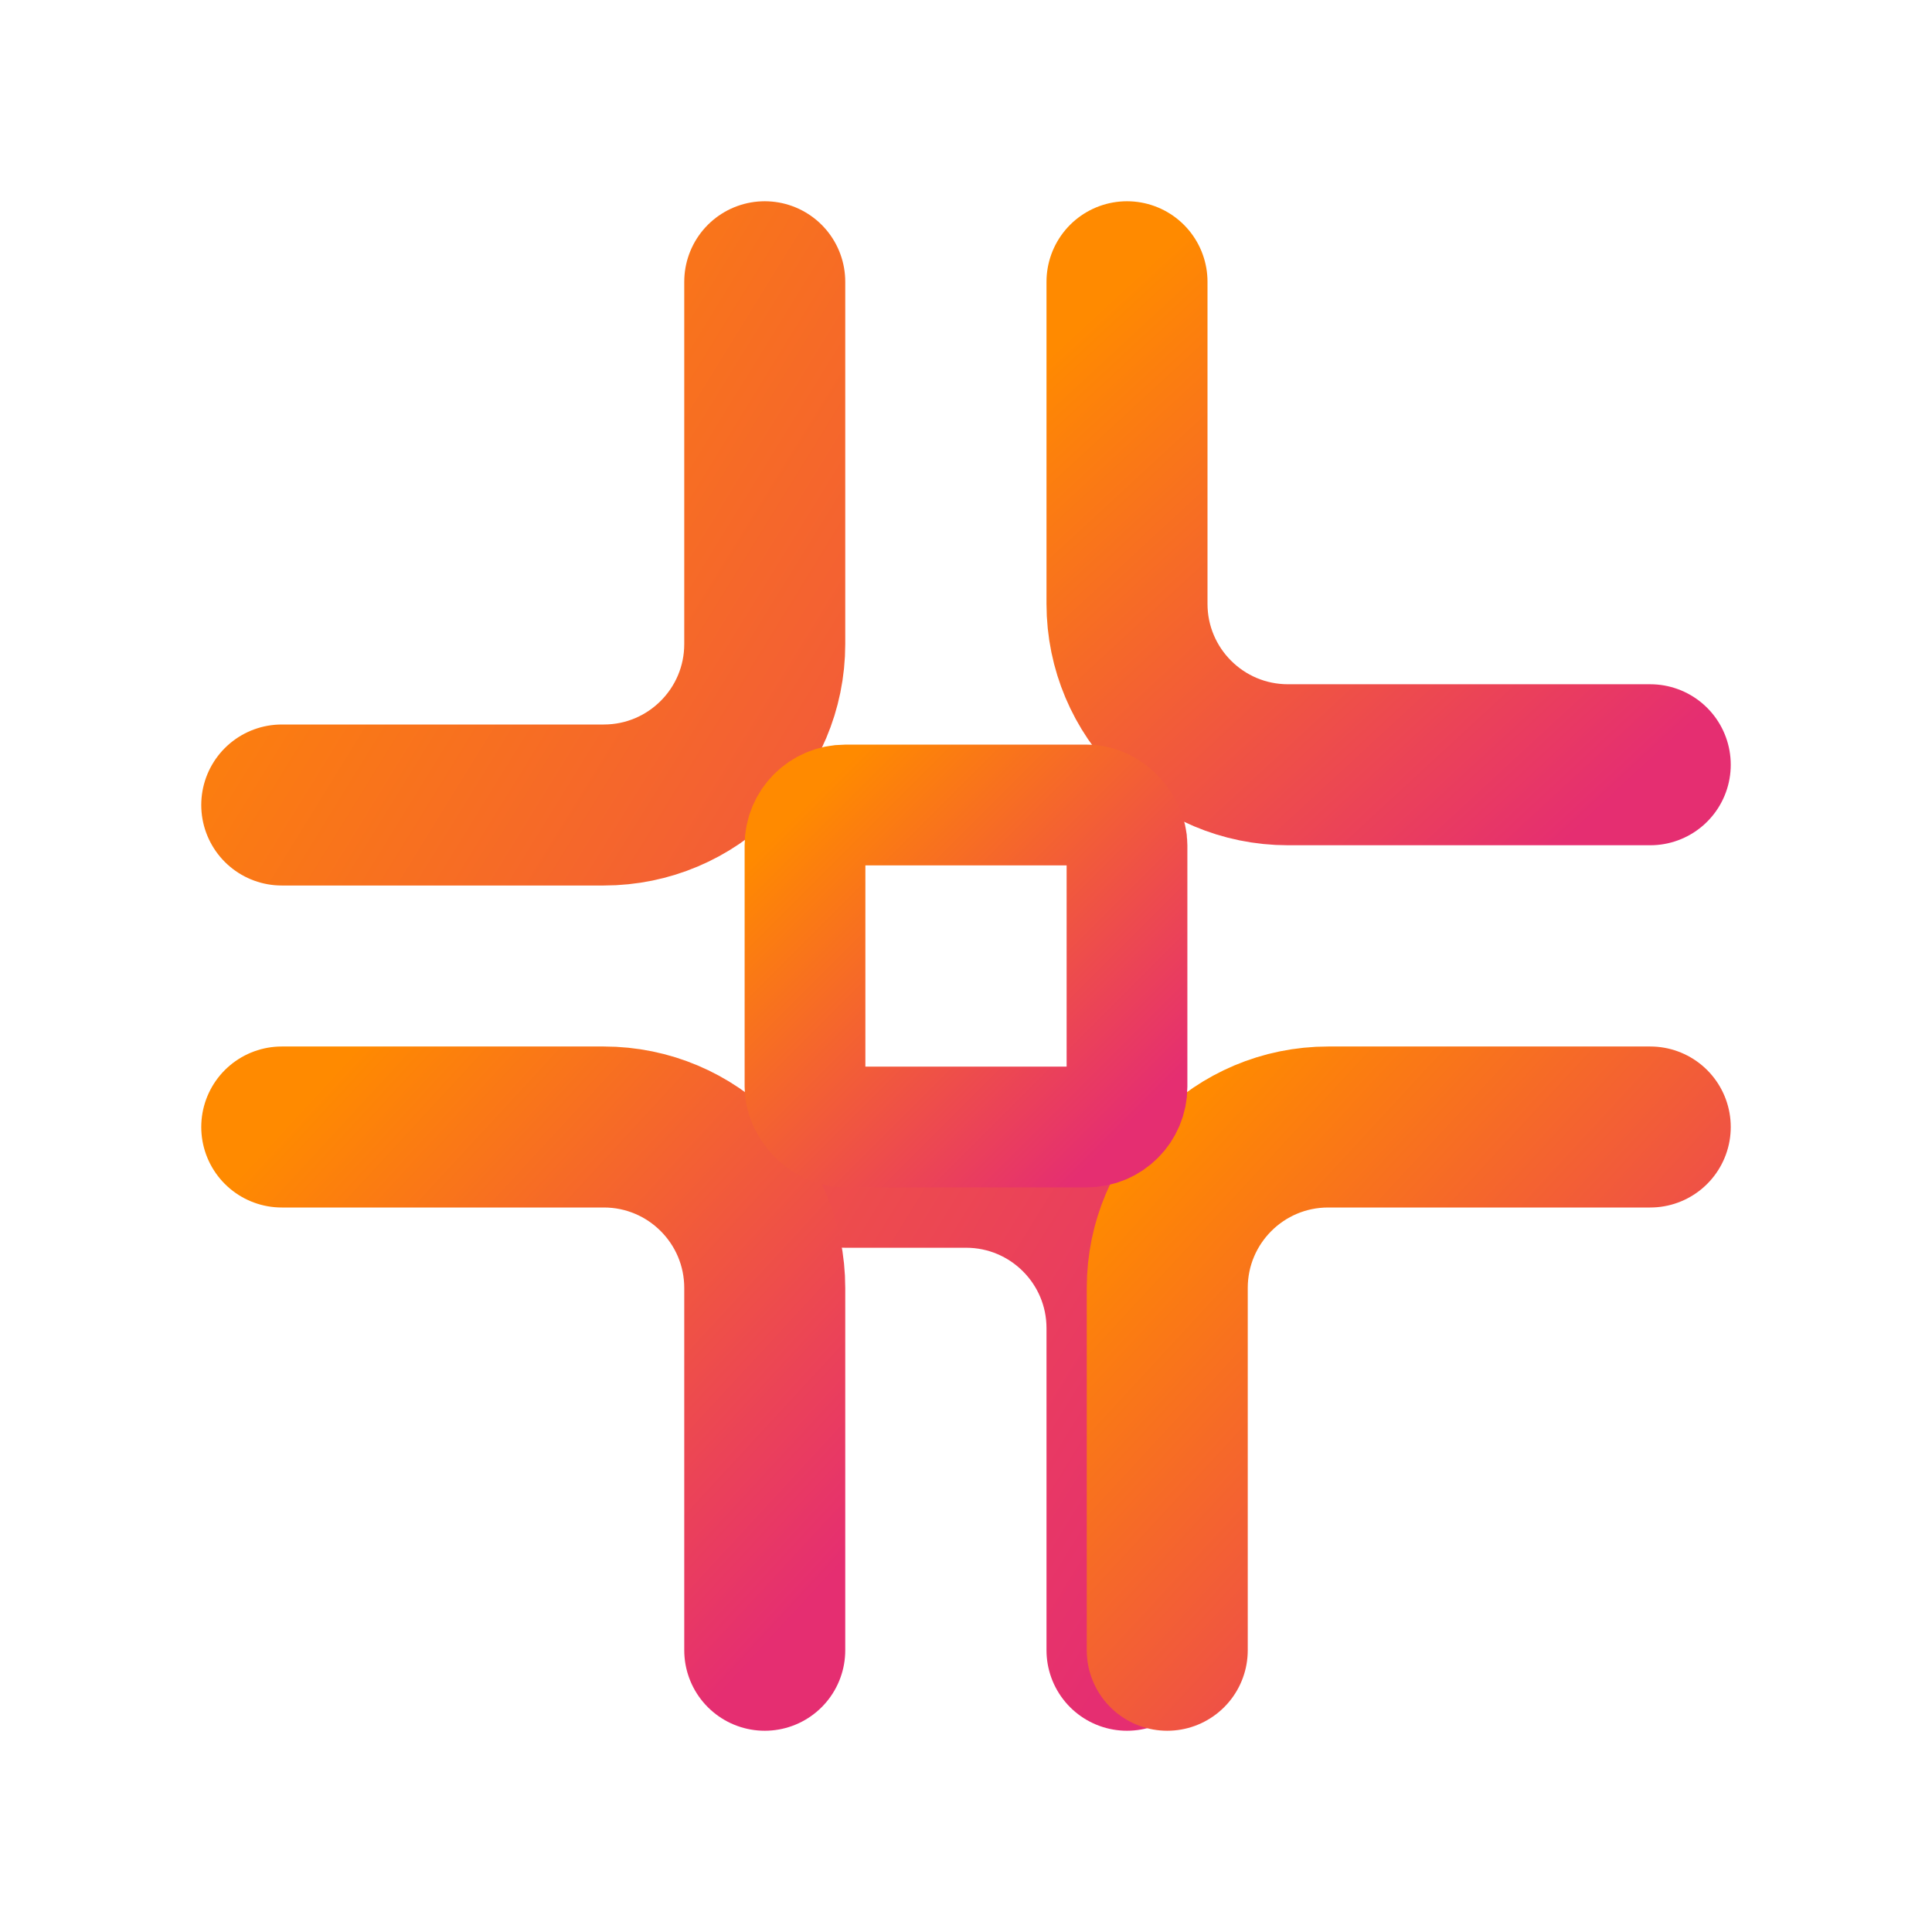 <svg viewBox="0 0 24 24" fill="none" xmlns="http://www.w3.org/2000/svg">
    <defs>
        <linearGradient id="favicon-gradient" x1="0%" y1="0%" x2="100%" y2="100%">
            <stop offset="0%" style="stop-color: #FF8A00;"></stop>
            <stop offset="100%" style="stop-color: #E52E71;"></stop>
        </linearGradient>
    </defs>
    <path d="M14 20.5V16.5C14 15.395 13.105 14.5 12 14.5H10.5M3.5 10H7.5C8.605 10 9.5 9.105 9.5 8V3.5" stroke="url(#favicon-gradient)" stroke-width="2" stroke-linecap="round" stroke-linejoin="round"></path>
    <path d="M3.5 14H7.5C8.605 14 9.5 14.895 9.5 16V20.5" stroke="url(#favicon-gradient)" stroke-width="2" stroke-linecap="round" stroke-linejoin="round"></path>
    <path d="M14 3.5V7.5C14 8.605 14.895 9.5 16 9.5H20.5" stroke="url(#favicon-gradient)" stroke-width="2" stroke-linecap="round" stroke-linejoin="round"></path>
    <path d="M20.5 14H16.5C15.395 14 14.5 14.895 14.5 16V20.5" stroke="url(#favicon-gradient)" stroke-width="2" stroke-linecap="round" stroke-linejoin="round"></path>
    
    <rect x="10" y="10" width="4" height="4" rx="0.5" stroke="url(#favicon-gradient)" stroke-width="1.5"></rect>
    <path d="M12 10V8" stroke="url(#favicon-gradient)" stroke-width="1.5" stroke-linecap="round"></path>
    <path d="M12 14V16" stroke="url(#favicon-gradient)" stroke-width="1.5" stroke-linecap="round"></path>
    <path d="M10 12H8" stroke="url(#favicon-gradient)" stroke-width="1.5" stroke-linecap="round"></path>
    <path d="M14 12H16" stroke="url(#favicon-gradient)" stroke-width="1.5" stroke-linecap="round"></path>
</svg> 